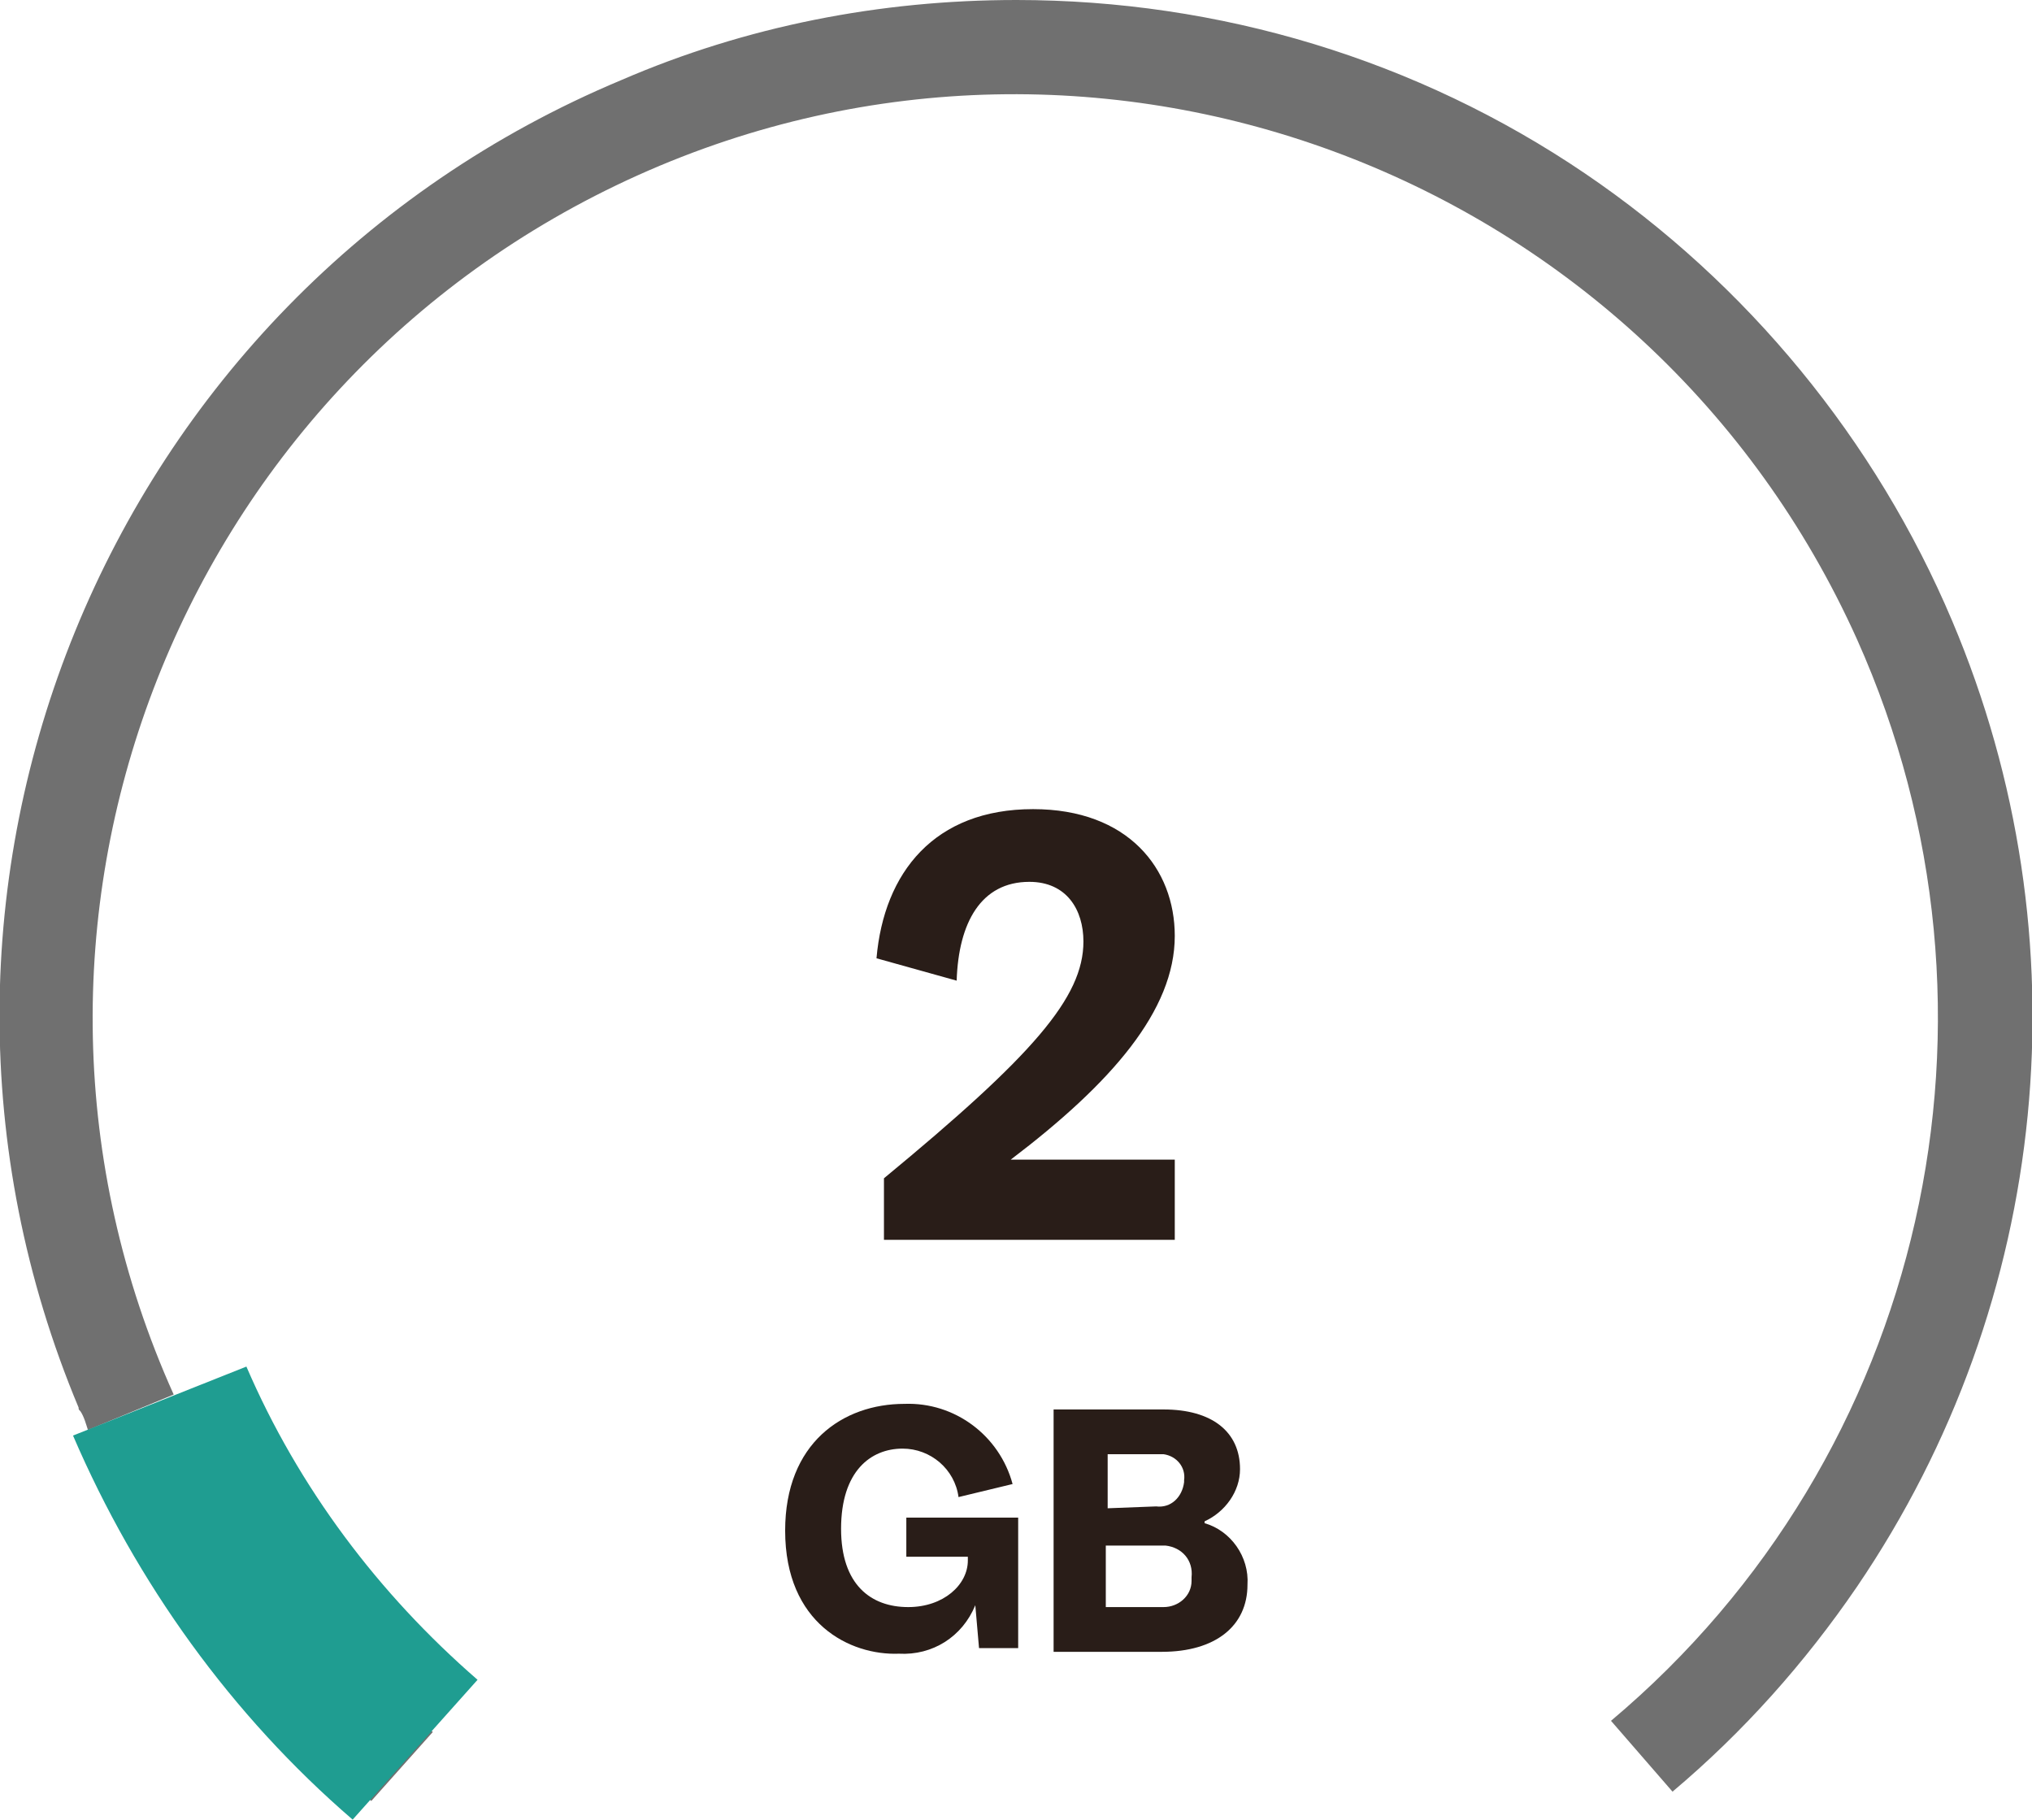 <?xml version="1.0" encoding="utf-8"?>
<!-- Generator: Adobe Illustrator 27.6.0, SVG Export Plug-In . SVG Version: 6.00 Build 0)  -->
<svg version="1.1" id="Layer_1" xmlns="http://www.w3.org/2000/svg" xmlns:xlink="http://www.w3.org/1999/xlink" x="0px" y="0px"
	 viewBox="0 0 109 97.6" style="enable-background:new 0 0 109 97.6;" xml:space="preserve">
<style type="text/css">
	.st0{fill:#291D18;}
	.st1{fill:#707070;}
	.st2{fill:#1F9D91;}
</style>
<g transform="translate(-268.983 -1756.5)">
	<path class="st0" d="M311.1,1838.6c0-4.7,3.1-6.8,6.4-6.8c2.7-0.1,5.1,1.7,5.8,4.3l-2.9,0.7c-0.2-1.5-1.5-2.6-3-2.6
		c-1.7,0-3.3,1.2-3.3,4.3c0,3,1.6,4.2,3.6,4.2c1.9,0,3.2-1.2,3.2-2.5v-0.2h-3.3v-2.1h6v7h-2.1l-0.2-2.3l0,0
		c-0.7,1.7-2.3,2.7-4.1,2.6C314.6,1845.3,311.1,1843.6,311.1,1838.6z"/>
	<path class="st0" d="M325.6,1832.1h5.8c2.6,0,4.1,1.2,4.1,3.2c0,1.2-0.8,2.3-1.9,2.8v0.1c1.4,0.4,2.4,1.8,2.3,3.3
		c0,2.2-1.7,3.6-4.6,3.6h-5.8v-13H325.6z M331,1837.3c0.8,0.1,1.4-0.5,1.5-1.3c0,0,0-0.1,0-0.1c0.1-0.7-0.4-1.3-1.1-1.4
		c-0.1,0-0.2,0-0.3,0h-2.7v2.9L331,1837.3L331,1837.3z M331.4,1842.7c0.8,0,1.5-0.6,1.5-1.4c0-0.1,0-0.1,0-0.2
		c0.1-0.9-0.5-1.6-1.4-1.7c-0.1,0-0.1,0-0.2,0h-3v3.3L331.4,1842.7L331.4,1842.7z"/>
	<path class="st1" d="M373.7,1789.8c-4.1-9.7-11-18.1-19.7-24c-9-6.1-19.6-9.3-30.5-9.3c-7.3,0-14.5,1.4-21.2,4.3
		c-27.7,11.6-40.7,43.5-29.1,71.2c0,0.1,0,0.1,0.1,0.2c0.2,0.3,0.3,0.7,0.4,1l4.6-1.9c-11.2-24.9,0-54.2,24.9-65.4
		c24.9-11.2,54.2,0,65.4,24.9c9,20.1,3.7,43.8-13.2,58l3.3,3.8c3.8-3.2,7.1-6.9,9.9-11C379,1826.3,380.9,1806.8,373.7,1789.8z"/>
	<path class="st1" d="M288.9,1853.1l3.3-3.7c-5.9-4.8-10.7-11-13.8-18l-4.6,1.9C277.3,1841,282.4,1847.7,288.9,1853.1z"/>
	<path class="st0" d="M327.1,1807c0-1.7-0.9-3.2-2.9-3.2c-2.6,0-3.8,2.2-3.9,5.3l-4.3-1.2c0.4-4.6,3.1-8,8.4-8
		c5.1,0,7.6,3.2,7.6,6.8c0,4-3.4,7.9-8.8,12h8.8v4.3h-15.6v-3.3C324.4,1813.1,327.1,1810,327.1,1807z"/>
	<path class="st2" d="M287.9,1854.1l6.7-7.5c-5.3-4.6-9.6-10.3-12.4-16.8l-9.3,3.7C276.3,1841.4,281.4,1848.5,287.9,1854.1z"/>
</g>
</svg>
